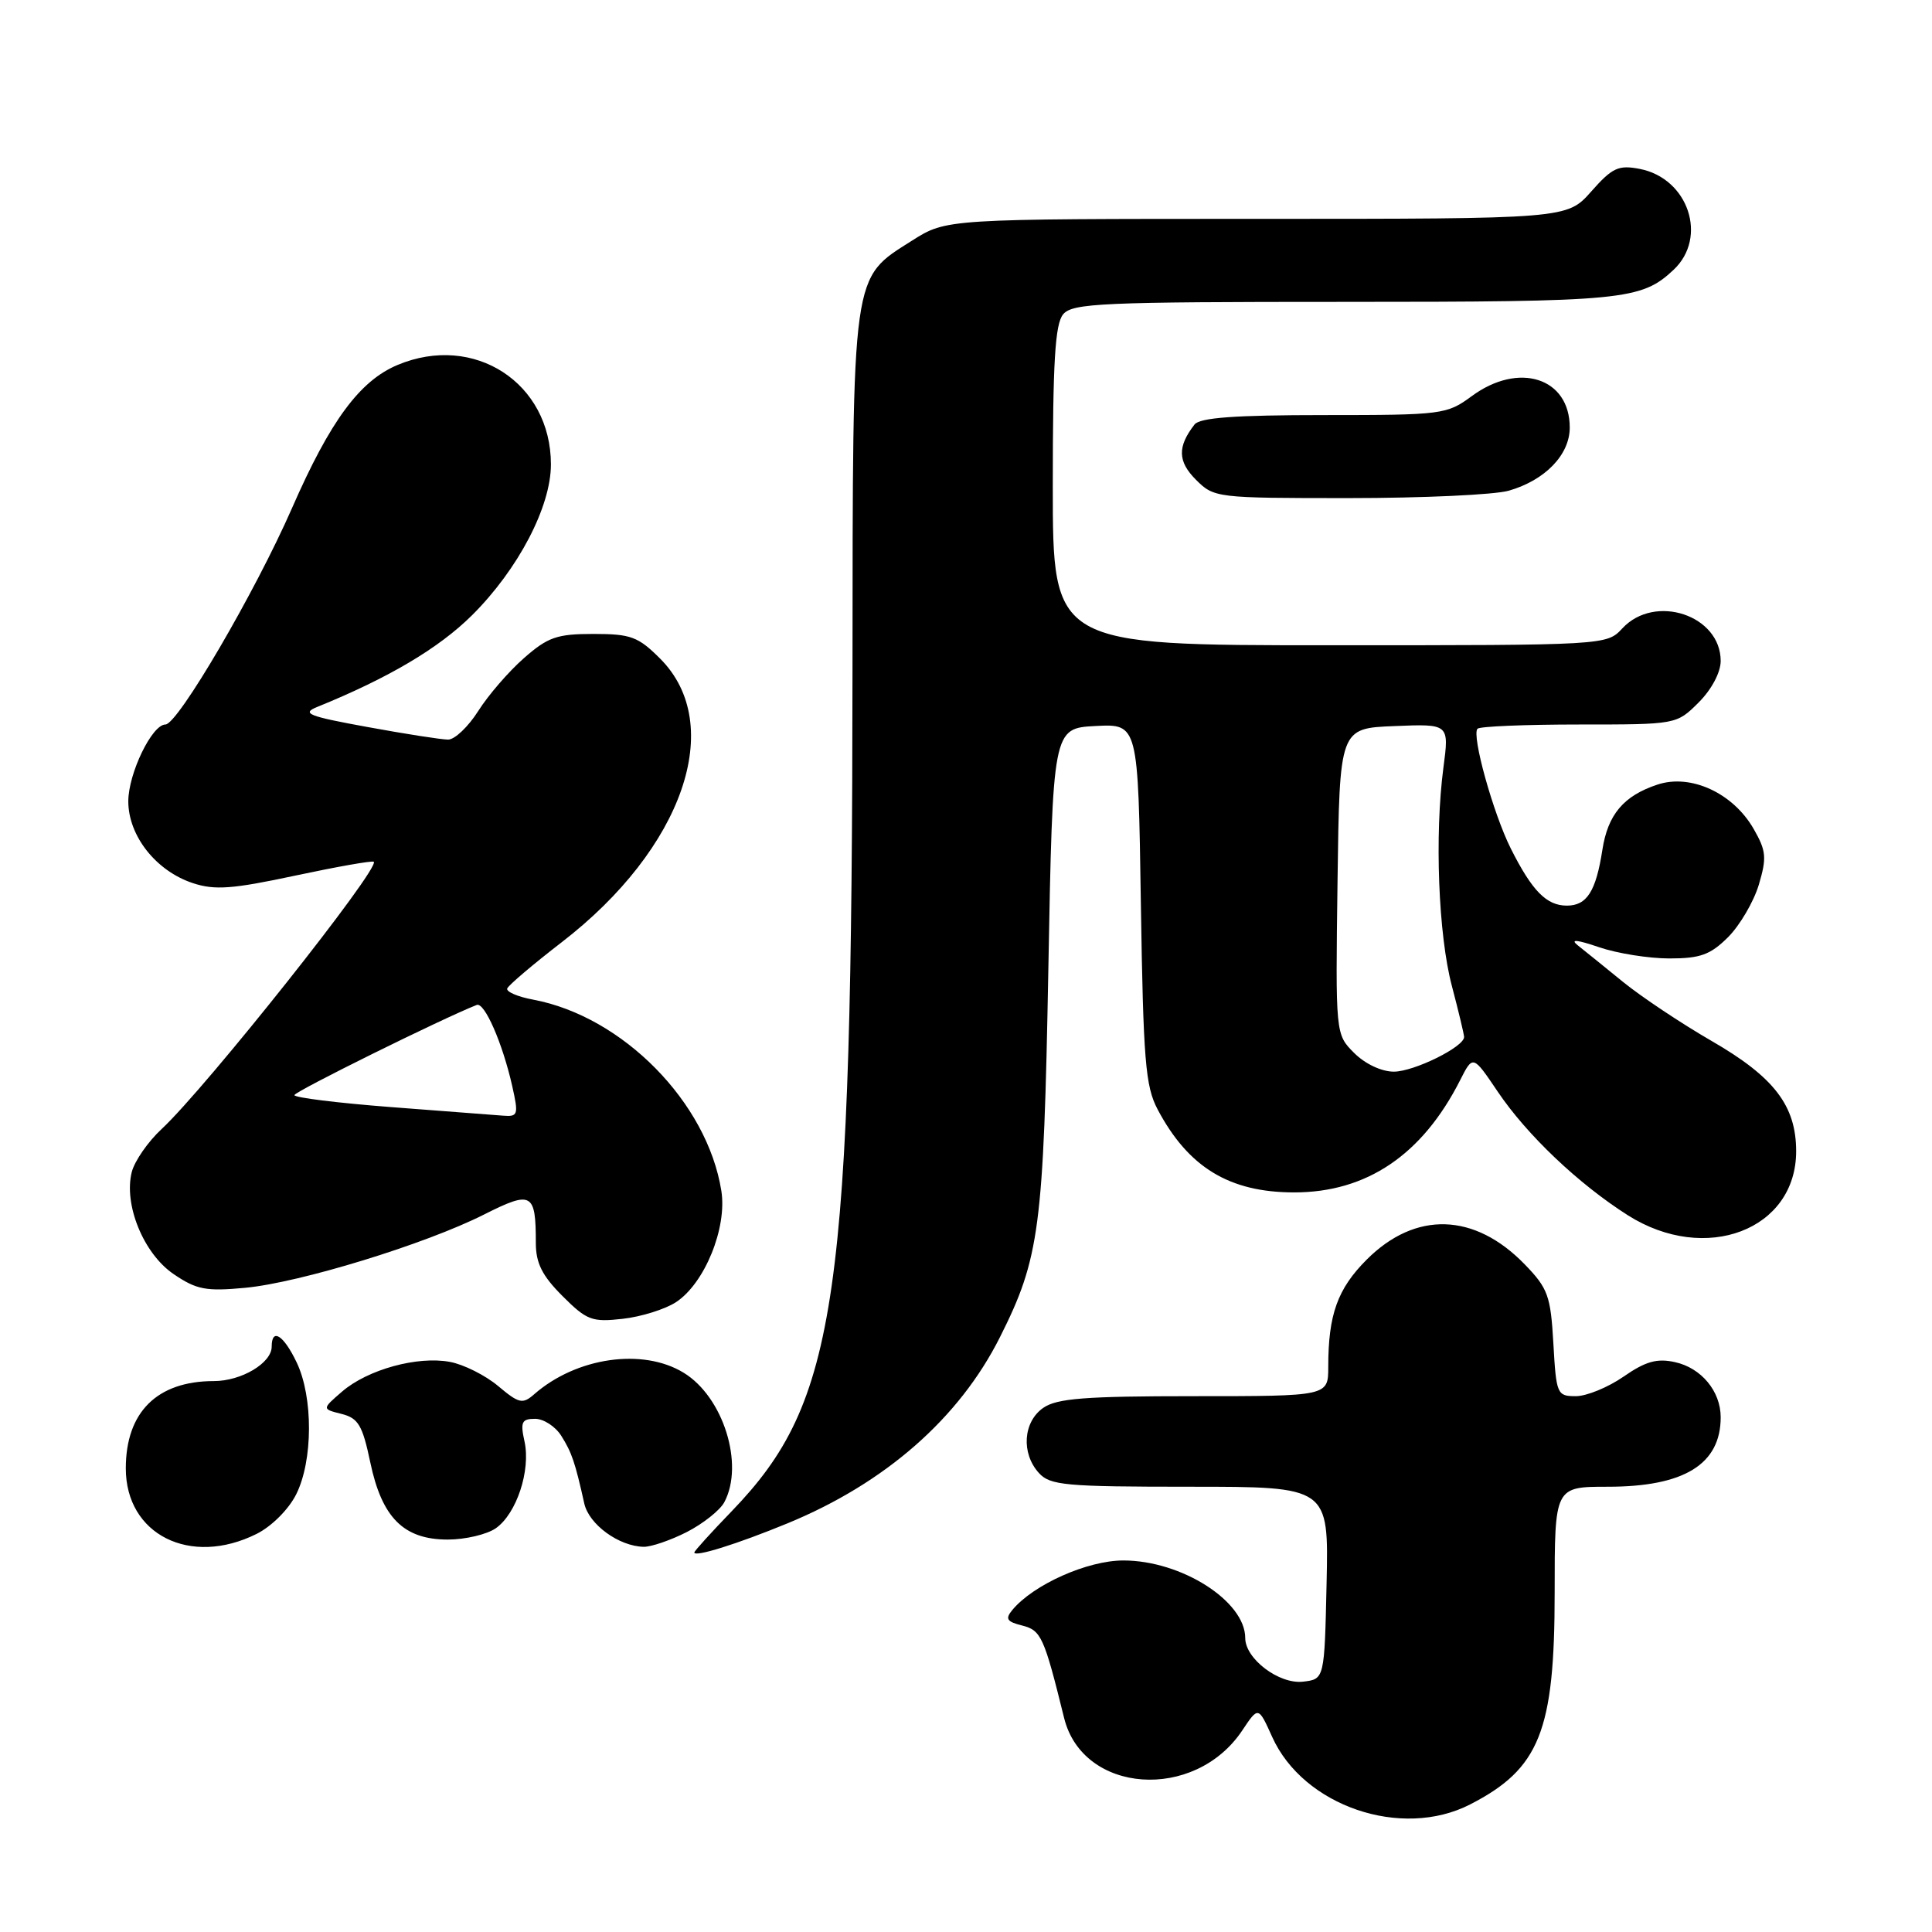 <?xml version="1.0" encoding="UTF-8" standalone="no"?>
<!DOCTYPE svg PUBLIC "-//W3C//DTD SVG 1.1//EN" "http://www.w3.org/Graphics/SVG/1.1/DTD/svg11.dtd" >
<svg xmlns="http://www.w3.org/2000/svg" xmlns:xlink="http://www.w3.org/1999/xlink" version="1.1" viewBox="0 0 256 256">
 <g >
 <path fill="currentColor"
d=" M 194.79 239.10 C 204.01 234.37 206.00 229.39 206.00 211.03 C 206.00 197.00 206.00 197.00 213.05 197.00 C 223.17 197.00 228.00 194.02 228.00 187.79 C 228.00 184.35 225.43 181.25 221.94 180.49 C 219.56 179.96 218.04 180.39 215.13 182.41 C 213.08 183.83 210.23 185.00 208.81 185.00 C 206.32 185.00 206.21 184.76 205.83 178.02 C 205.47 171.70 205.12 170.72 202.04 167.54 C 195.39 160.68 187.56 160.44 181.10 166.90 C 177.23 170.77 176.00 174.19 176.00 181.12 C 176.00 185.00 176.00 185.00 158.22 185.00 C 143.75 185.00 140.03 185.29 138.22 186.56 C 135.57 188.42 135.29 192.56 137.65 195.17 C 139.14 196.82 141.15 197.00 157.68 197.00 C 176.06 197.00 176.06 197.00 175.78 209.75 C 175.50 222.50 175.50 222.50 172.65 222.83 C 169.48 223.19 165.00 219.80 165.00 217.05 C 165.00 212.16 156.54 206.77 148.85 206.77 C 144.09 206.77 136.94 209.96 134.14 213.33 C 133.17 214.51 133.40 214.88 135.44 215.39 C 137.96 216.03 138.34 216.87 141.00 227.64 C 143.48 237.70 158.29 238.74 164.60 229.30 C 166.74 226.09 166.74 226.09 168.57 230.15 C 172.70 239.32 185.70 243.76 194.79 239.10 Z  M 104.35 201.85 C 117.30 196.52 127.10 187.93 132.50 177.18 C 137.76 166.71 138.28 162.75 138.91 128.50 C 139.50 96.50 139.50 96.50 145.16 96.20 C 150.81 95.91 150.81 95.91 151.17 119.70 C 151.49 140.51 151.77 143.94 153.39 147.00 C 157.46 154.69 162.91 158.00 171.49 158.00 C 181.10 158.00 188.46 153.02 193.47 143.14 C 195.17 139.78 195.17 139.78 198.45 144.64 C 202.31 150.37 209.16 156.88 215.70 161.03 C 225.99 167.55 238.01 162.97 238.00 152.53 C 237.99 146.51 235.09 142.72 226.81 137.94 C 222.79 135.62 217.50 132.09 215.06 130.11 C 212.62 128.12 209.92 125.94 209.06 125.26 C 208.01 124.42 208.92 124.50 211.88 125.51 C 214.28 126.33 218.48 127.00 221.20 127.00 C 225.31 127.00 226.64 126.51 228.99 124.17 C 230.54 122.61 232.37 119.49 233.05 117.24 C 234.12 113.64 234.04 112.75 232.36 109.82 C 229.63 105.08 224.04 102.50 219.63 103.96 C 215.14 105.44 213.04 107.93 212.32 112.63 C 211.47 118.11 210.27 120.00 207.62 120.00 C 204.92 120.00 203.02 118.06 200.20 112.46 C 197.85 107.78 194.96 97.38 195.78 96.56 C 196.08 96.25 202.14 96.00 209.24 96.00 C 222.15 96.00 222.15 96.00 225.08 93.08 C 226.80 91.36 228.00 89.09 228.00 87.58 C 228.00 81.52 219.29 78.63 214.98 83.25 C 212.89 85.50 212.89 85.50 176.19 85.50 C 139.50 85.50 139.50 85.50 139.50 64.40 C 139.50 47.99 139.80 42.94 140.87 41.65 C 142.10 40.17 145.98 40.00 178.06 40.00 C 215.08 40.00 217.47 39.77 221.75 35.76 C 226.34 31.46 223.72 23.63 217.27 22.38 C 214.45 21.84 213.64 22.21 210.84 25.38 C 207.63 29.00 207.63 29.00 166.51 29.00 C 125.39 29.00 125.39 29.00 120.87 31.87 C 112.80 36.99 113.00 35.48 112.96 88.65 C 112.90 172.38 110.99 185.68 96.97 200.23 C 94.23 203.06 92.00 205.53 92.00 205.71 C 92.00 206.37 97.67 204.60 104.35 201.85 Z  M 34.00 203.25 C 36.00 202.25 38.25 200.00 39.25 198.00 C 41.48 193.54 41.51 185.13 39.31 180.53 C 37.58 176.90 36.00 175.90 36.00 178.44 C 36.00 180.61 31.98 183.00 28.34 183.00 C 20.82 183.00 16.67 187.11 16.67 194.57 C 16.67 203.35 25.22 207.63 34.00 203.25 Z  M 91.01 203.00 C 93.17 201.89 95.40 200.12 95.97 199.06 C 98.65 194.05 95.84 185.09 90.58 181.89 C 85.16 178.58 76.38 179.85 70.79 184.74 C 69.25 186.09 68.77 185.98 66.01 183.66 C 64.32 182.24 61.45 180.80 59.63 180.46 C 55.33 179.65 48.74 181.46 45.34 184.38 C 42.65 186.70 42.65 186.70 45.25 187.35 C 47.48 187.91 48.03 188.85 49.06 193.75 C 50.60 201.11 53.49 204.00 59.33 204.00 C 61.66 204.00 64.52 203.32 65.70 202.50 C 68.45 200.57 70.34 194.84 69.50 191.00 C 68.93 188.43 69.13 188.00 70.90 188.00 C 72.03 188.00 73.59 189.01 74.37 190.25 C 75.76 192.46 76.20 193.74 77.42 199.22 C 78.04 202.00 82.00 204.89 85.29 204.96 C 86.27 204.98 88.85 204.10 91.01 203.00 Z  M 89.58 172.54 C 93.37 170.05 96.37 162.70 95.58 157.78 C 93.71 146.06 82.51 134.69 70.66 132.46 C 68.60 132.08 67.05 131.41 67.21 130.98 C 67.37 130.55 70.62 127.79 74.43 124.85 C 90.53 112.44 96.22 96.02 87.47 87.27 C 84.56 84.36 83.59 84.00 78.63 84.00 C 73.80 84.00 72.59 84.42 69.42 87.21 C 67.41 88.97 64.69 92.12 63.37 94.21 C 62.05 96.29 60.26 98.00 59.38 98.00 C 58.50 98.00 53.69 97.25 48.68 96.33 C 40.82 94.90 39.91 94.53 42.04 93.67 C 51.50 89.83 58.15 85.89 62.55 81.52 C 68.66 75.44 73.00 67.15 73.00 61.54 C 73.00 50.73 62.82 44.12 52.70 48.35 C 47.67 50.45 43.77 55.73 38.70 67.31 C 33.81 78.48 23.56 96.00 21.92 96.00 C 20.14 96.00 17.01 102.48 17.00 106.17 C 17.00 110.75 20.67 115.41 25.56 117.02 C 28.46 117.98 30.81 117.80 39.13 116.02 C 44.67 114.84 49.35 114.01 49.53 114.19 C 50.38 115.05 27.29 144.13 21.44 149.58 C 19.61 151.27 17.83 153.85 17.46 155.30 C 16.37 159.63 19.03 166.12 23.00 168.82 C 26.04 170.89 27.29 171.13 32.50 170.64 C 39.73 169.96 56.36 164.86 64.16 160.92 C 70.47 157.74 71.00 158.03 71.00 164.68 C 71.00 167.37 71.83 169.03 74.53 171.73 C 77.75 174.95 78.44 175.21 82.51 174.75 C 84.96 174.48 88.14 173.48 89.58 172.54 Z  M 199.92 65.02 C 204.73 63.64 208.00 60.26 208.00 56.65 C 208.00 50.05 201.24 47.89 195.00 52.50 C 191.71 54.92 191.12 55.00 175.43 55.00 C 163.66 55.00 158.98 55.34 158.28 56.25 C 156.00 59.19 156.05 61.14 158.46 63.56 C 160.87 65.97 161.16 66.00 178.71 66.00 C 188.50 66.00 198.04 65.56 199.92 65.02 Z  M 179.43 139.52 C 176.96 137.05 176.96 137.05 177.23 116.77 C 177.50 96.50 177.50 96.50 184.76 96.21 C 192.03 95.91 192.03 95.91 191.26 101.71 C 190.08 110.68 190.59 123.87 192.38 130.64 C 193.27 134.02 194.00 137.07 194.00 137.41 C 194.00 138.72 187.37 141.99 184.70 142.00 C 183.06 142.00 180.89 140.98 179.43 139.52 Z  M 51.75 146.69 C 44.74 146.15 39.00 145.44 39.01 145.11 C 39.01 144.64 58.64 134.94 63.17 133.16 C 64.20 132.76 66.59 138.22 67.87 143.90 C 68.73 147.73 68.65 147.99 66.64 147.83 C 65.46 147.74 58.76 147.23 51.75 146.69 Z "/>
</g>
</svg>